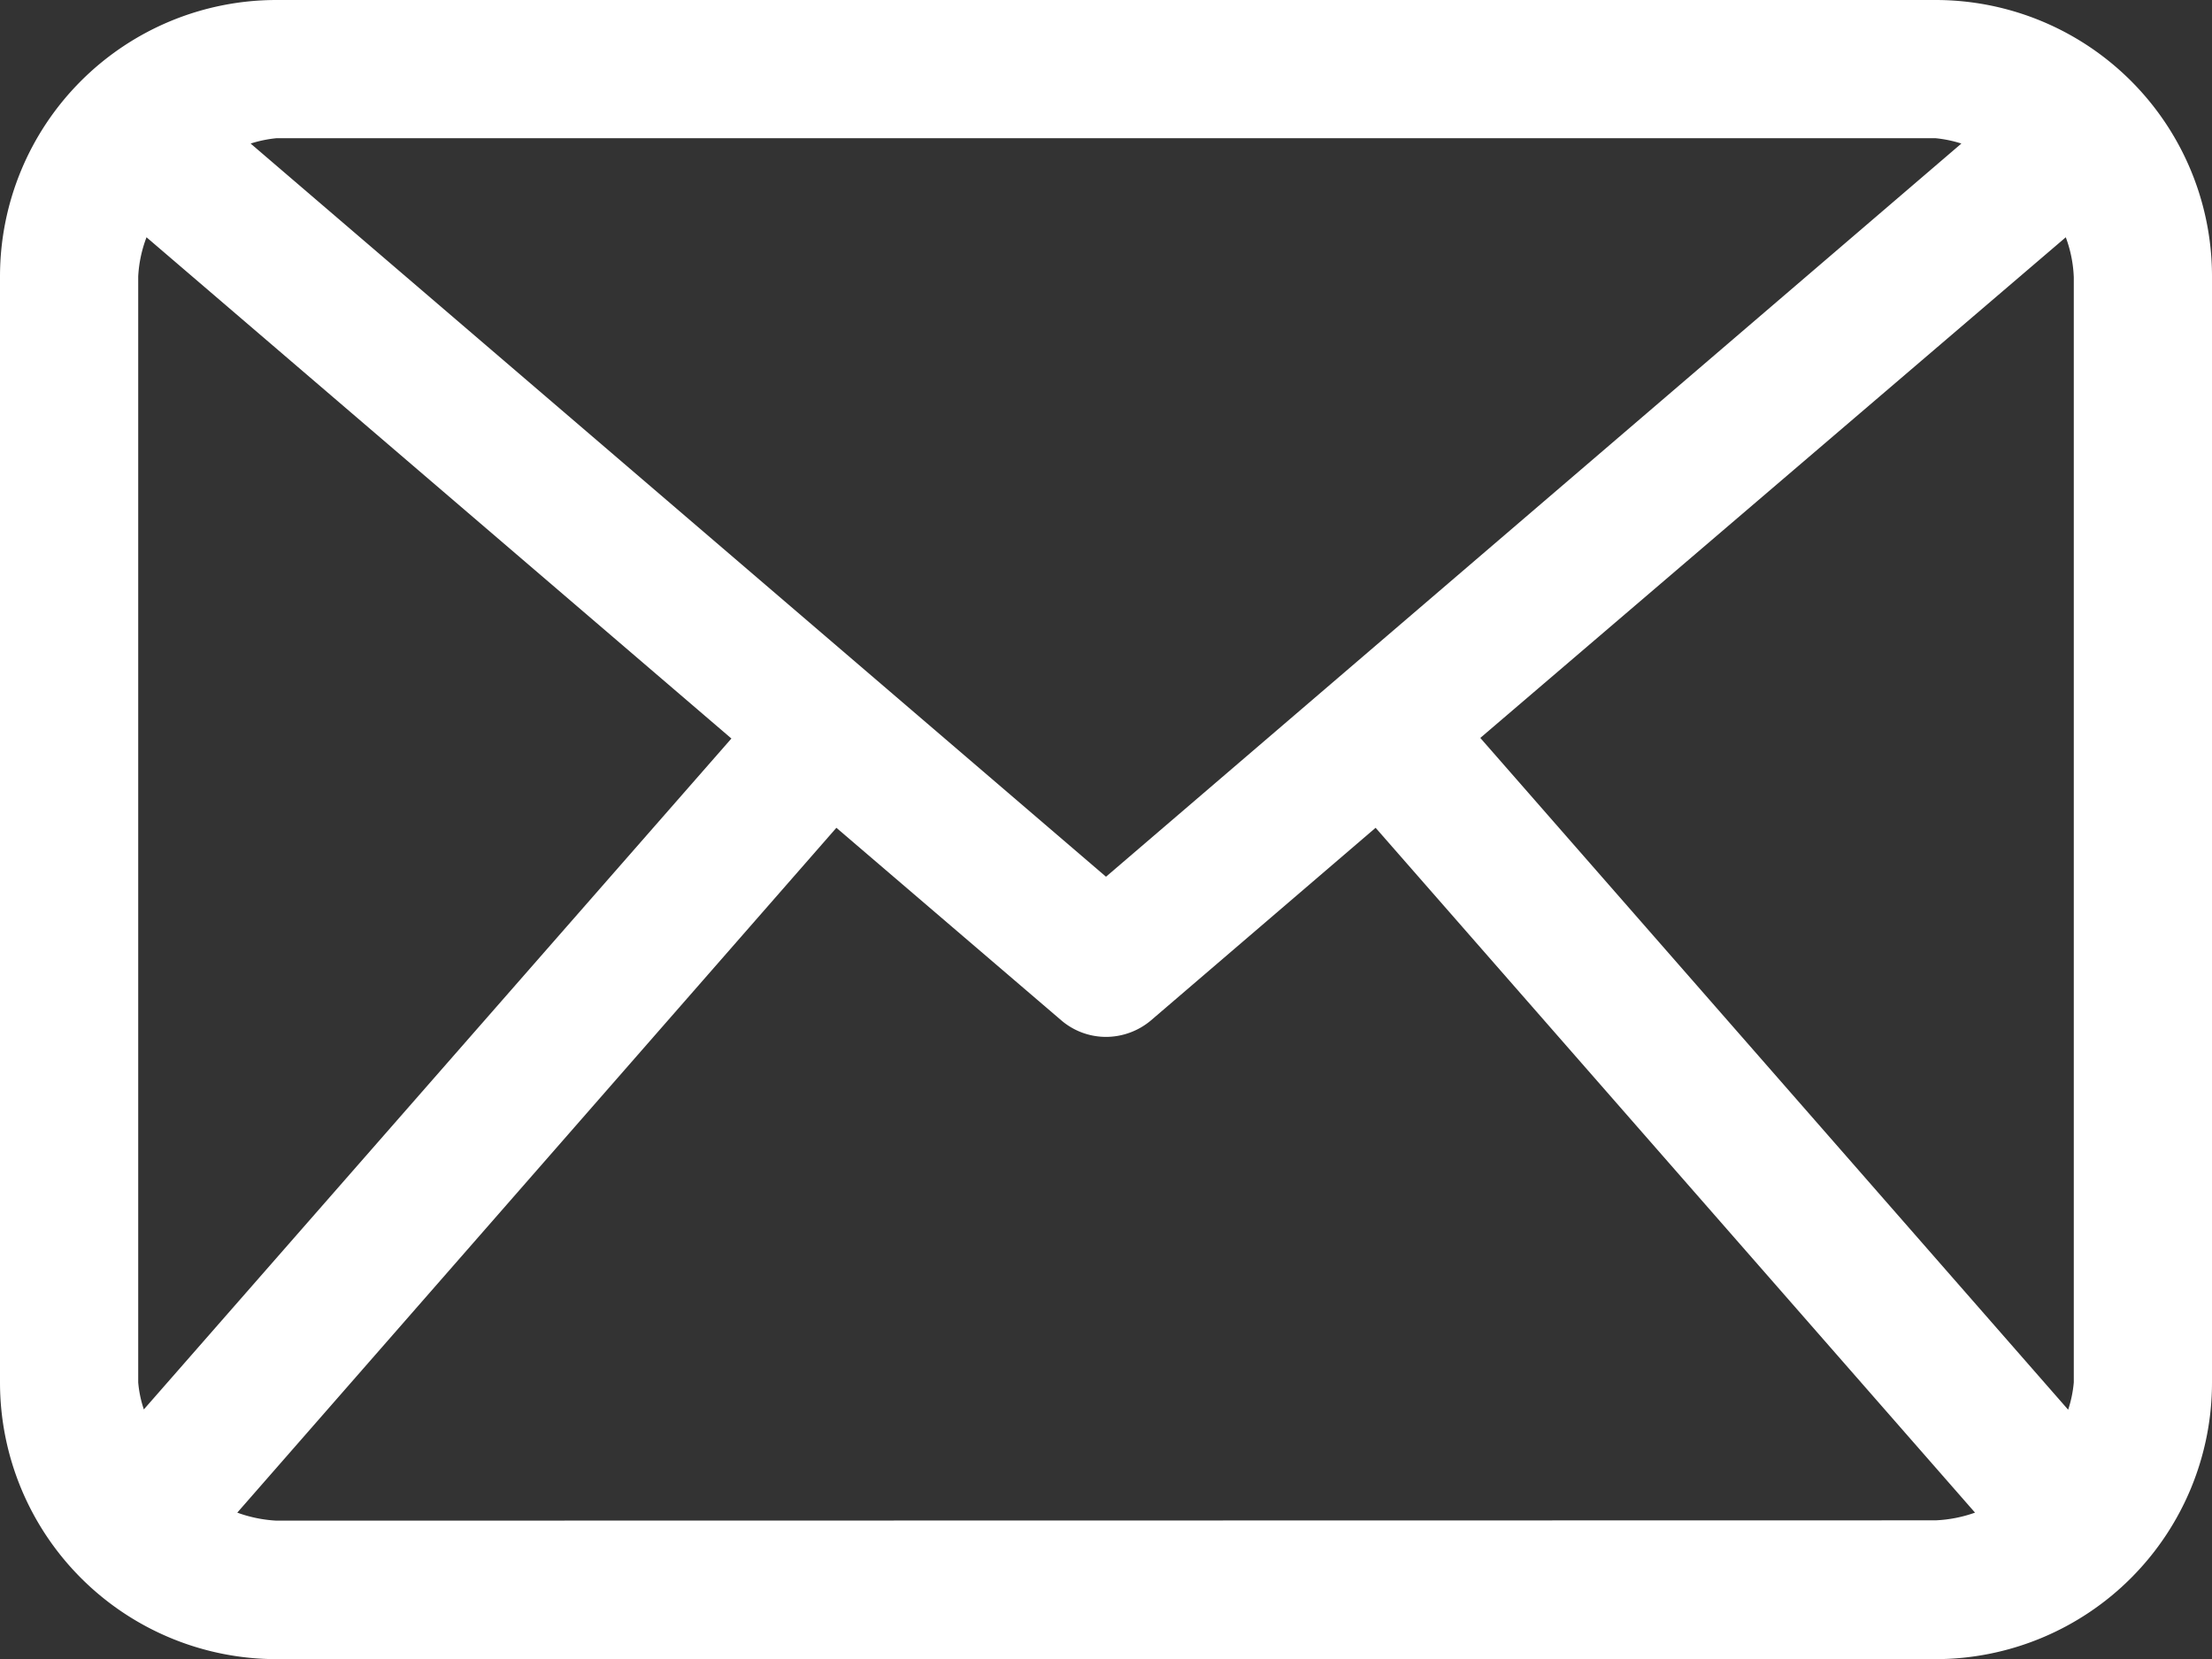 <svg xmlns="http://www.w3.org/2000/svg" viewBox="0 0 74.58 55.94"><rect x="0" y="0" width="74.58" height="55.94" fill="#333333" stroke="none"/><defs><style>.cls-1{fill:#fff;}</style></defs><title>envelope</title><g id="Layer_2" data-name="Layer 2"><g id="Layer_1-2" data-name="Layer 1"><path class="cls-1" d="M65.26,0H9.32A9.32,9.32,0,0,0,0,9.32V46.61a9.33,9.33,0,0,0,9.32,9.33H65.26a9.33,9.33,0,0,0,9.32-9.33V9.32A9.32,9.32,0,0,0,65.26,0ZM49.91,24.88,69.65,8a4.32,4.32,0,0,1,.27,1.35V46.61a4.07,4.07,0,0,1-.19.92ZM65.26,4.66a4.2,4.2,0,0,1,.87.18L37.29,29.56,8.45,4.84a4.2,4.2,0,0,1,.87-.18ZM4.85,47.52a3.87,3.87,0,0,1-.19-.91V9.32A4.33,4.33,0,0,1,4.94,8l19.72,16.9Zm4.47,3.75A4.55,4.55,0,0,1,8,51L28.2,27.91l7.58,6.49a2.32,2.32,0,0,0,1.51.56,2.36,2.36,0,0,0,1.52-.56l7.57-6.49L66.59,51a4.55,4.55,0,0,1-1.33.26Z"/></g></g></svg>